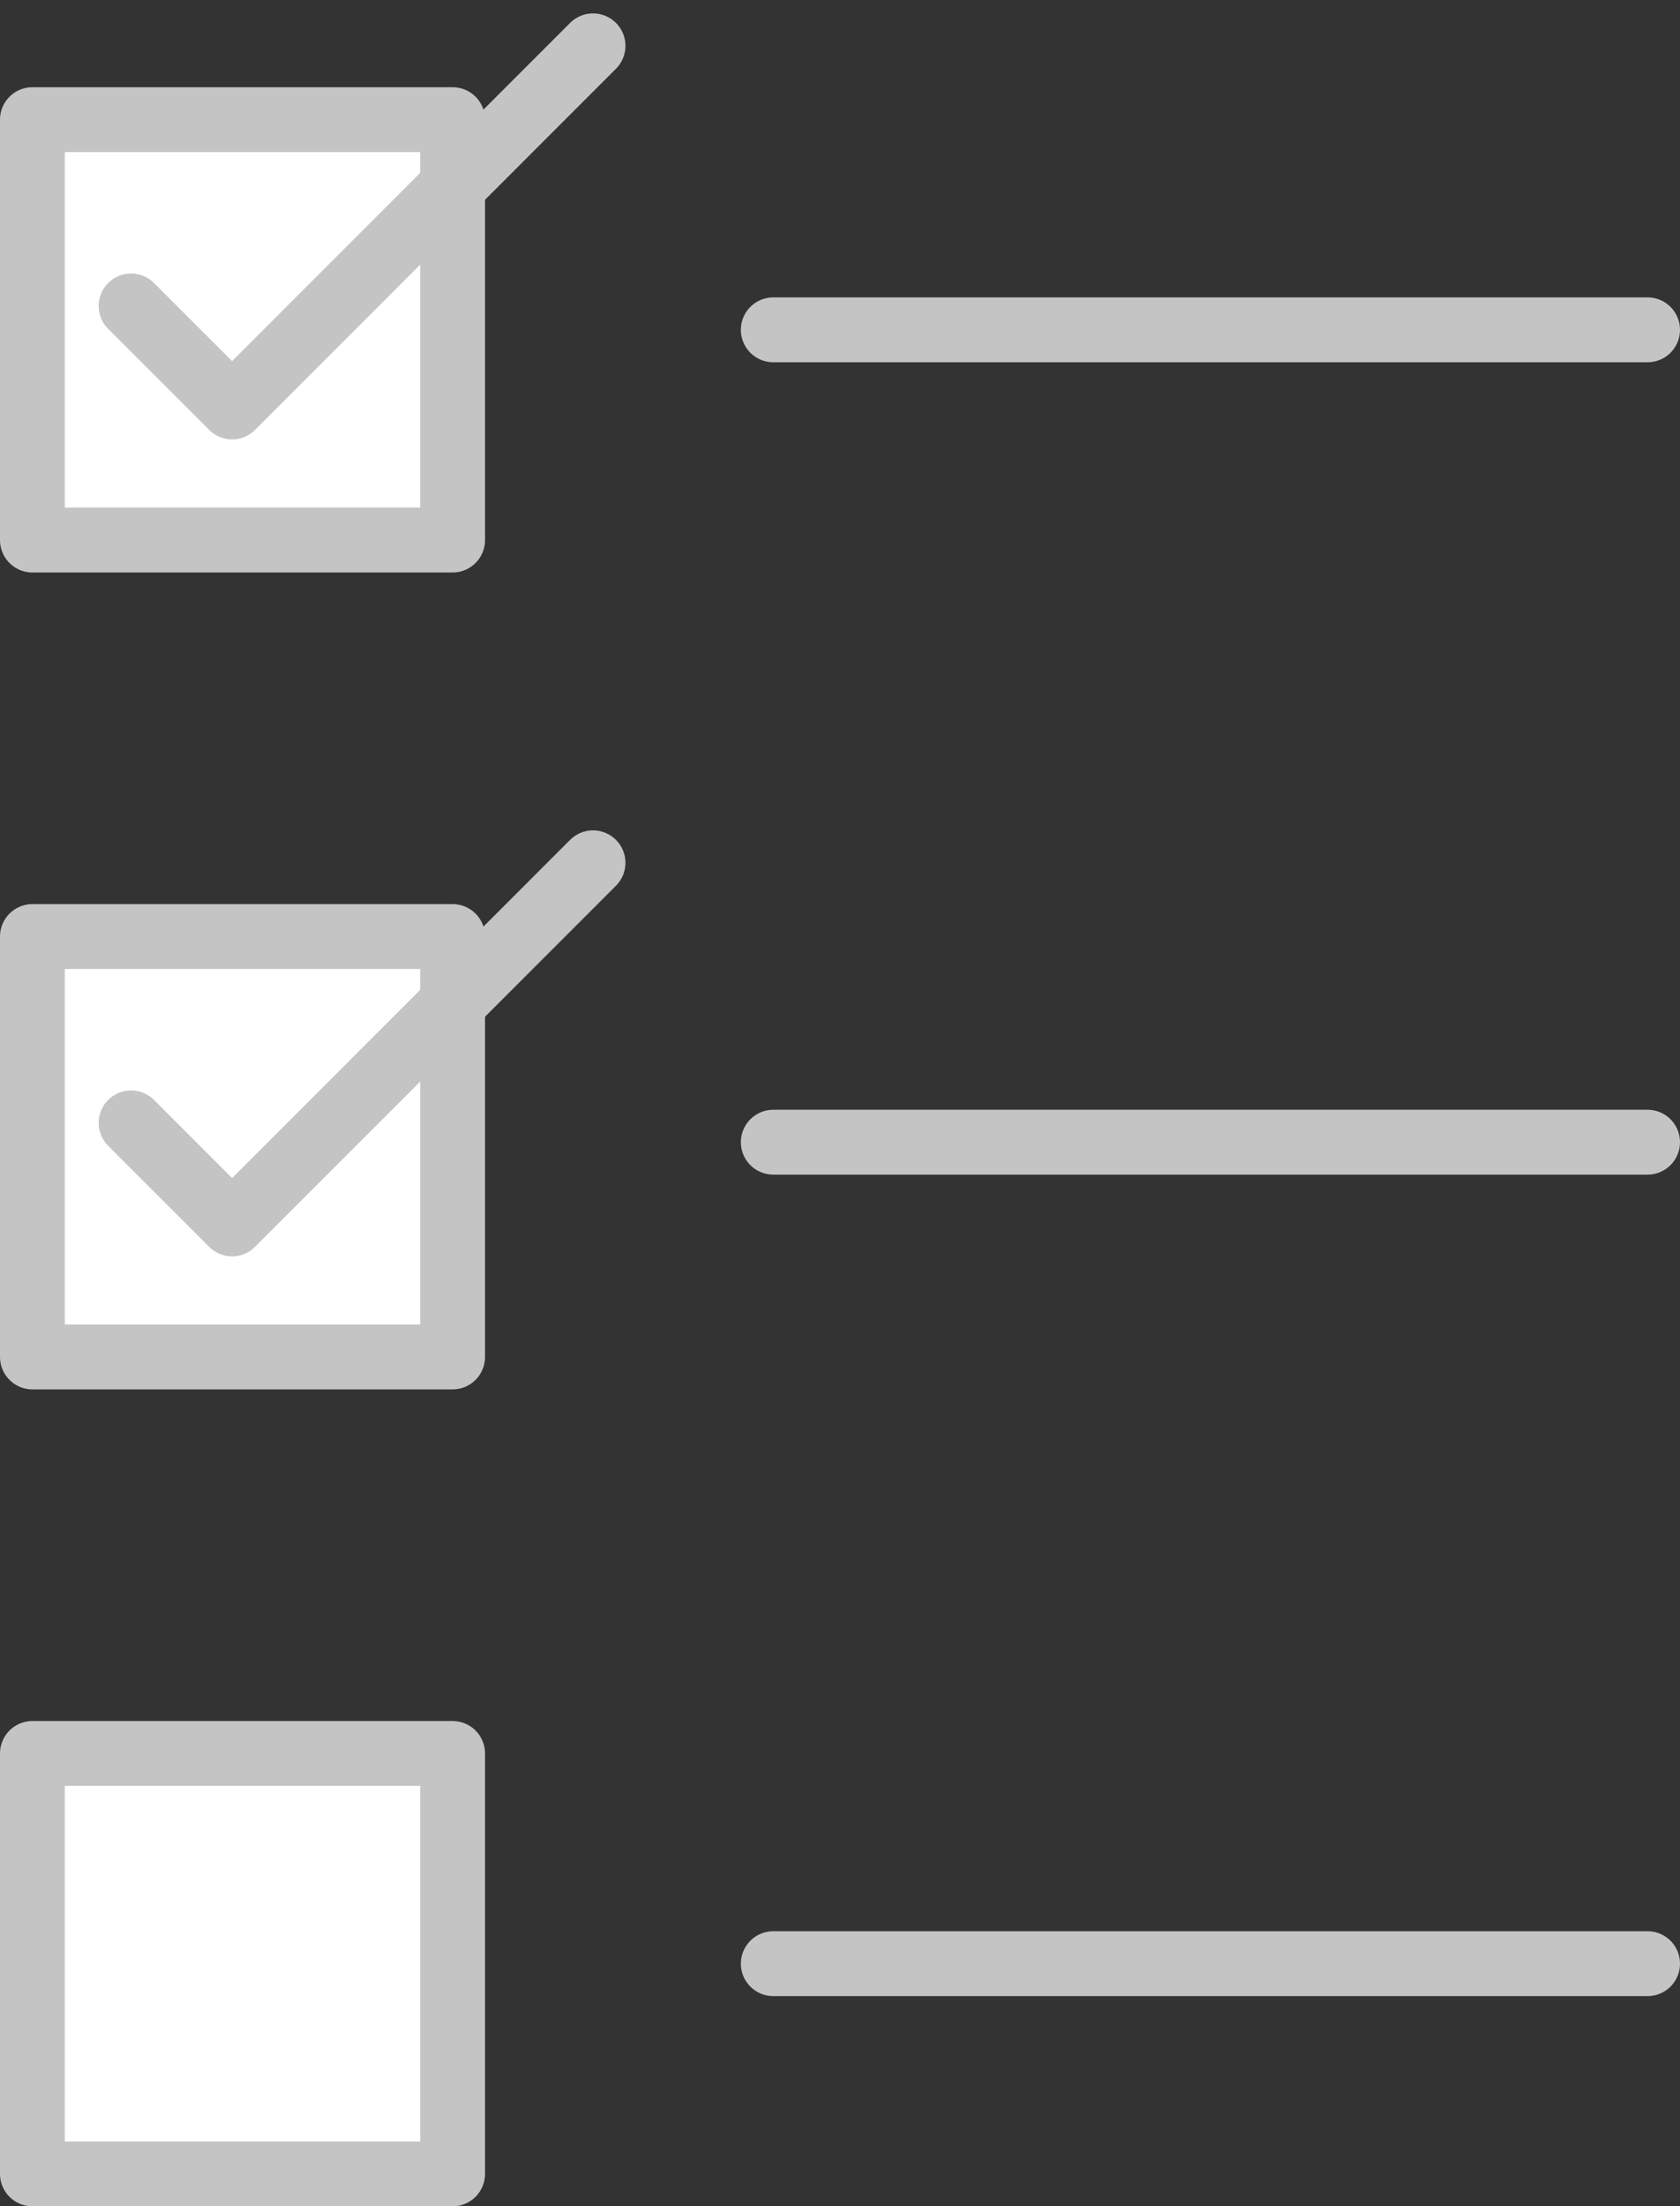<svg xmlns="http://www.w3.org/2000/svg" width="38.87" height="51.02" viewBox="0 0 38.87 51.02">
  <rect x="0" y="0" width="38.87" height="51.02" fill="#333333" stroke="none"/>
  <g id="Journey03" transform="translate(826.916 589.09)">
    <line id="Line_8" data-name="Line 8" x1="20.229" transform="translate(-809.025 -581.463)" fill="none" stroke="#c4c4c4" stroke-linecap="round" stroke-miterlimit="10" stroke-width="1.5"/>
    <line id="Line_9" data-name="Line 9" x1="20.229" transform="translate(-809.025 -562.677)" fill="none" stroke="#c4c4c4" stroke-linecap="round" stroke-miterlimit="10" stroke-width="1.5"/>
    <line id="Line_10" data-name="Line 10" x1="20.229" transform="translate(-809.025 -543.681)" fill="none" stroke="#c4c4c4" stroke-linecap="round" stroke-miterlimit="10" stroke-width="1.5"/>
    <g id="Group_1179" data-name="Group 1179" transform="translate(-826.166 -588.029)">
      <rect id="Rectangle_2252" data-name="Rectangle 2252" width="9.722" height="9.722" transform="translate(0 1.706)" fill="#fff" stroke="#c4c4c4" stroke-linecap="round" stroke-linejoin="round" stroke-width="1.5"/>
      <path id="Path_2034" data-name="Path 2034" d="M-822.917-582.015l2.337,2.336,8.351-8.351" transform="translate(825.2 588.029)" fill="none" stroke="#c4c4c4" stroke-linecap="round" stroke-linejoin="round" stroke-width="1.5"/>
    </g>
    <g id="Group_1180" data-name="Group 1180" transform="translate(-826.166 -569.139)">
      <rect id="Rectangle_2253" data-name="Rectangle 2253" width="9.722" height="9.722" transform="translate(0 1.706)" fill="#fff" stroke="#c4c4c4" stroke-linecap="round" stroke-linejoin="round" stroke-width="1.5"/>
      <path id="Path_2035" data-name="Path 2035" d="M-822.917-555.13l2.337,2.337,8.351-8.351" transform="translate(825.2 561.145)" fill="none" stroke="#c4c4c4" stroke-linecap="round" stroke-linejoin="round" stroke-width="1.5"/>
    </g>
    <g id="Group_1181" data-name="Group 1181" transform="translate(-826.166 -548.542)">
      <rect id="Rectangle_2254" data-name="Rectangle 2254" width="9.722" height="9.722" fill="#fff" stroke="#c4c4c4" stroke-linecap="round" stroke-linejoin="round" stroke-width="1.5"/>
    </g>
  </g>
</svg>

